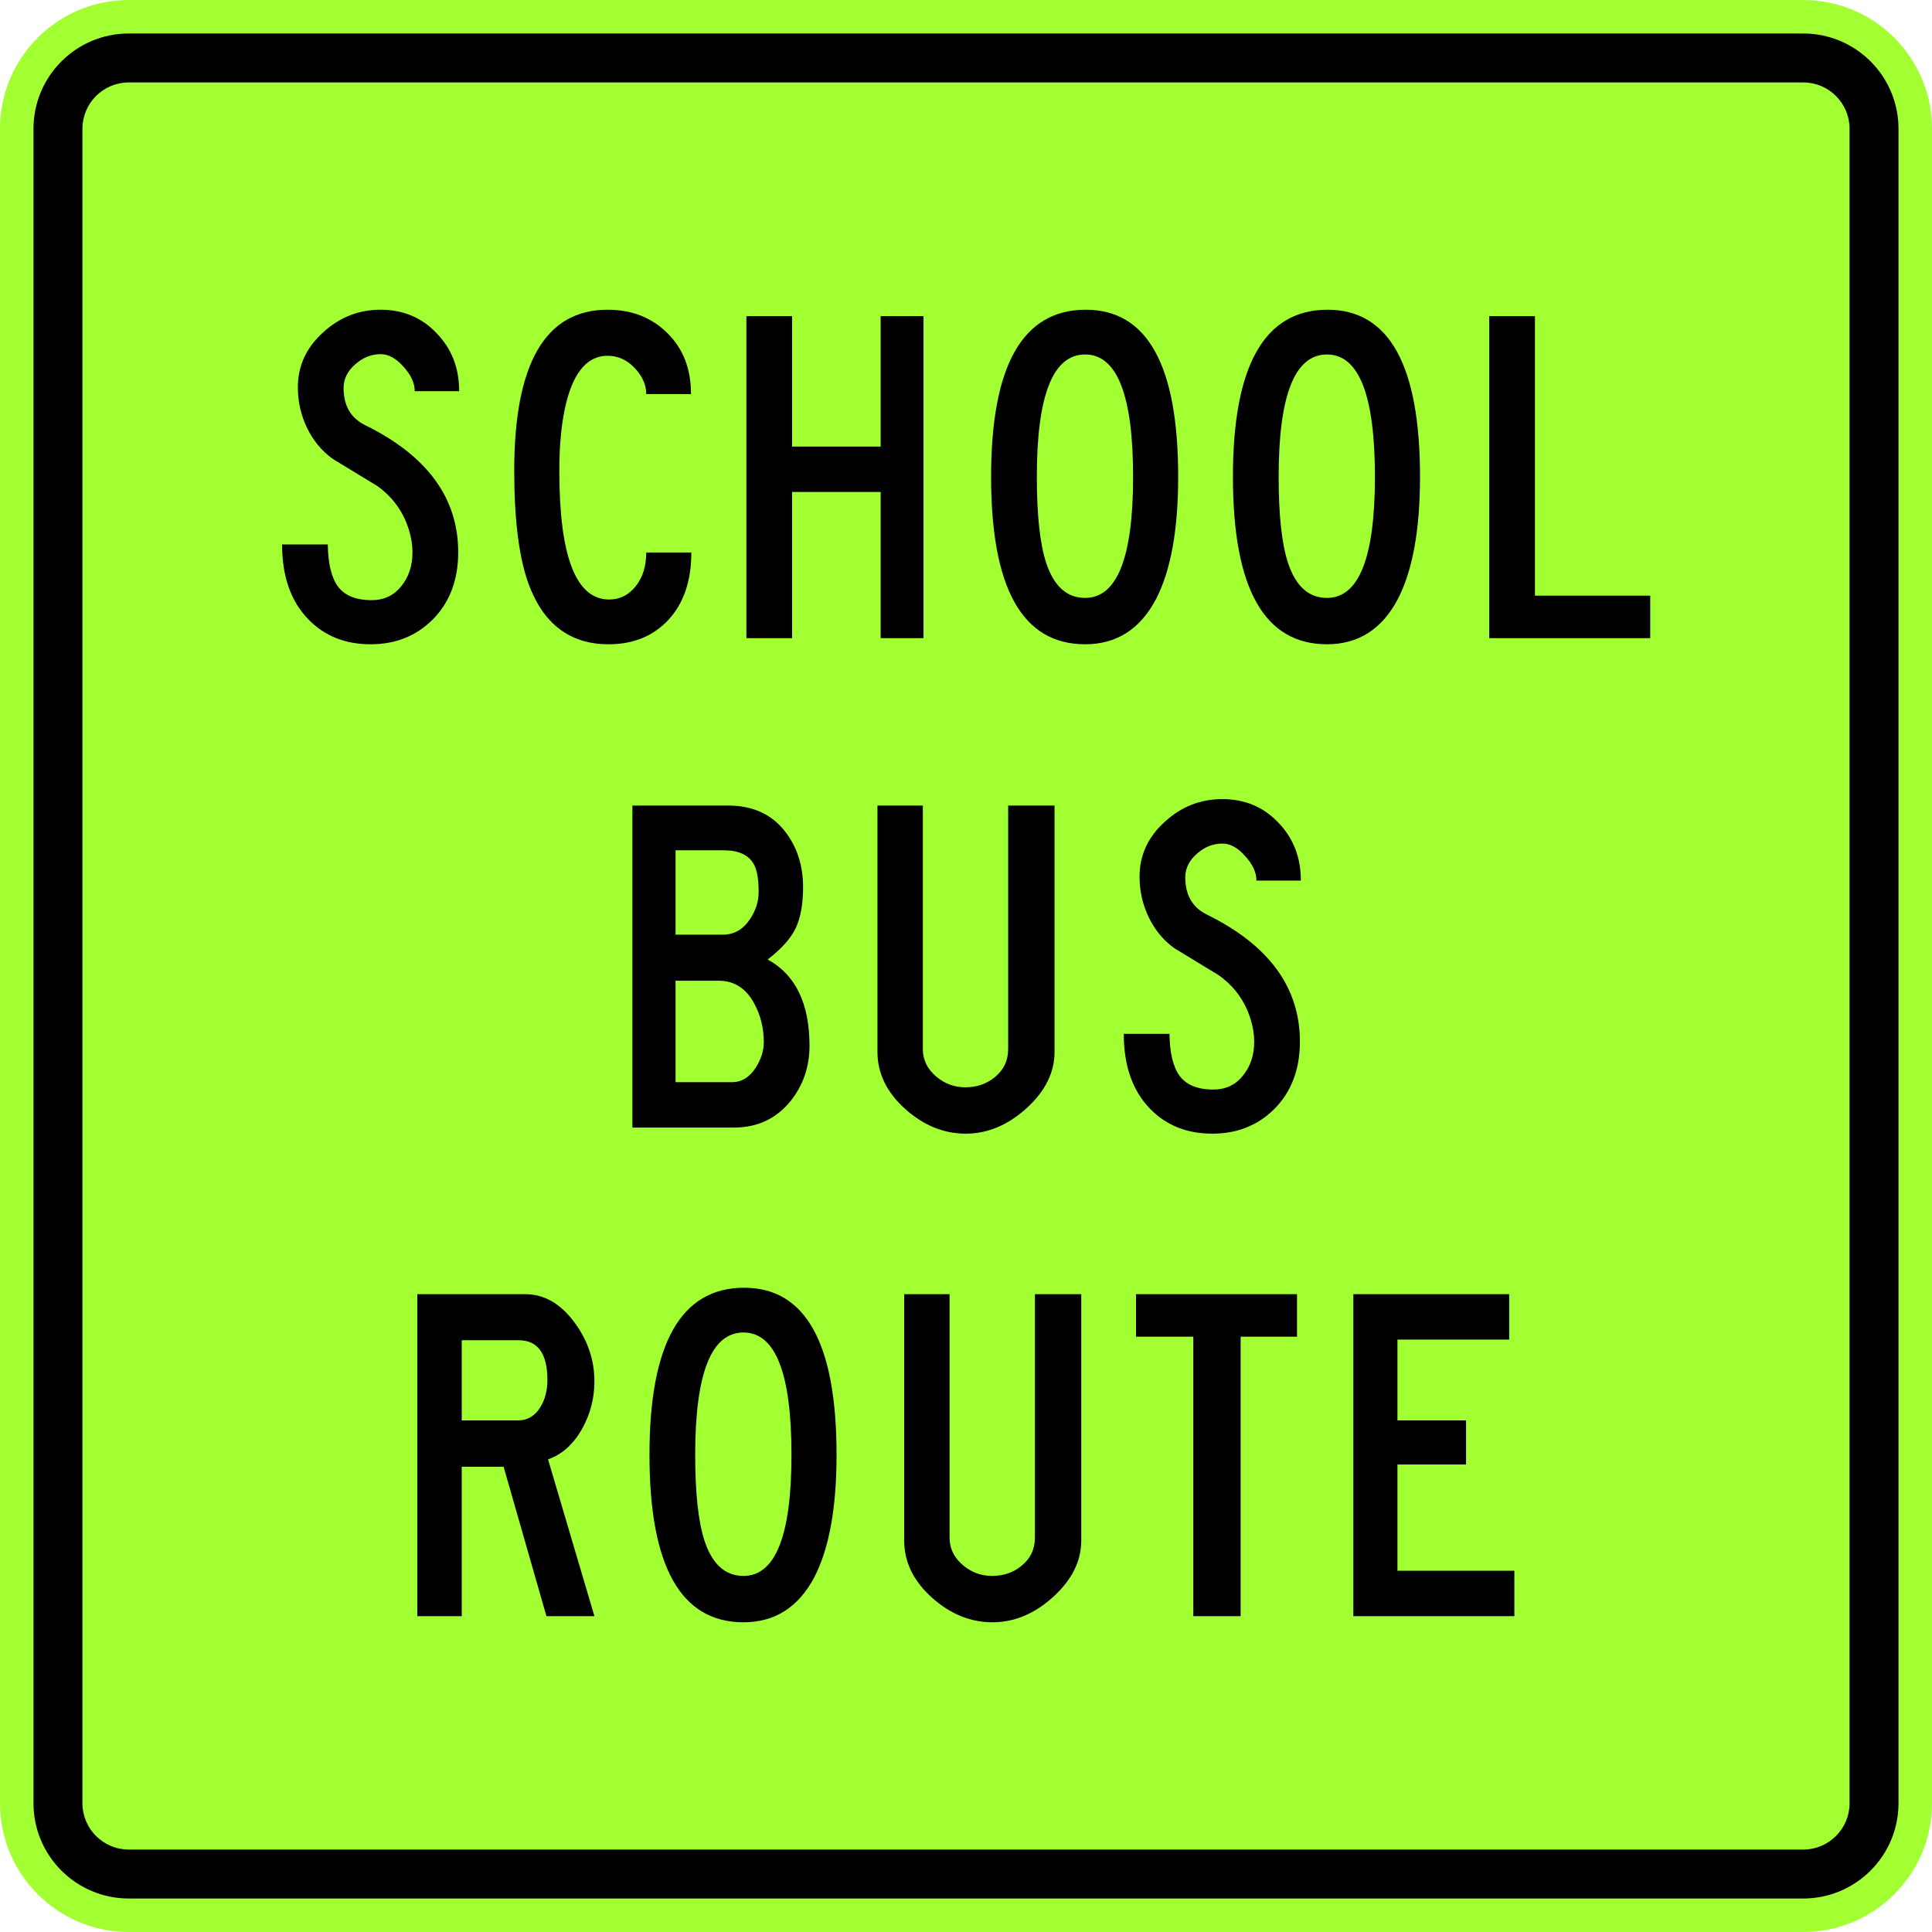 <?xml version="1.0" encoding="UTF-8" standalone="no"?>
<!-- Generator: Adobe Illustrator 13.0.1, SVG Export Plug-In . SVG Version: 6.00 Build 14948)  -->

<svg
   xmlns:dc="http://purl.org/dc/elements/1.1/"
   xmlns:cc="http://creativecommons.org/ns#"
   xmlns:rdf="http://www.w3.org/1999/02/22-rdf-syntax-ns#"
   xmlns:svg="http://www.w3.org/2000/svg"
   xmlns="http://www.w3.org/2000/svg"
   xmlns:sodipodi="http://sodipodi.sourceforge.net/DTD/sodipodi-0.dtd"
   xmlns:inkscape="http://www.inkscape.org/namespaces/inkscape"
   version="1.1"
   id="Layer_1"
   x="0px"
   y="0px"
   width="265.75"
   height="265.748"
   viewBox="0 0 265.75 265.748"
   enable-background="new 0 0 300 250"
   xml:space="preserve"
   inkscape:version="0.48.2 r9819"
   sodipodi:docname="AJAX1.svg"><defs
   id="defs92" /><sodipodi:namedview
   pagecolor="#ffffff"
   bordercolor="#666666"
   borderopacity="1"
   objecttolerance="10"
   gridtolerance="10"
   guidetolerance="10"
   inkscape:pageopacity="0"
   inkscape:pageshadow="2"
   inkscape:window-width="1280"
   inkscape:window-height="1004"
   id="namedview90"
   showgrid="false"
   fit-margin-top="0"
   fit-margin-left="0"
   fit-margin-right="0"
   fit-margin-bottom="0"
   inkscape:zoom="1.3350176"
   inkscape:cx="98.137765"
   inkscape:cy="46.269261"
   inkscape:window-x="-8"
   inkscape:window-y="-8"
   inkscape:window-maximized="1"
   inkscape:current-layer="Layer_1" />















<path
   inkscape:connector-curvature="0"
   style="fill:#a2ff31;fill-opacity:1;fill-rule:nonzero;stroke:none"
   d="M -6.2207617e-6,17.717 C -6.2207617e-6,7.932 7.932,0 17.716,0 L 248.033,0 c 9.785,0 17.718,7.932 17.718,17.717 l 0,230.314 c 0,9.785 -7.933,17.716 -17.718,17.716 l -230.317,0 c -9.784,0 -17.716,-7.931 -17.716,-17.716 l 0,-230.314 z"
   id="path11" /><path
   inkscape:connector-curvature="0"
   style="fill:#000000;fill-rule:nonzero;stroke:none"
   d="m 4.606,17.717 c 0,-7.241 5.87,-13.11 13.11,-13.11 l 230.316,0 c 7.241,0 13.11,5.869 13.11,13.11 l 0,230.315 c 0,7.24 -5.869,13.111 -13.11,13.111 l -230.316,0 c -7.24,0 -13.11,-5.871 -13.11,-13.111 l 0,-230.315 z"
   id="path13" /><path
   inkscape:connector-curvature="0"
   style="fill:#a2ff31;fill-opacity:1;fill-rule:nonzero;stroke:none"
   d="m 11.339,17.717 c 0,-3.523 2.855,-6.378 6.378,-6.378 l 230.316,0 c 3.522,0 6.378,2.855 6.378,6.378 l 0,230.314 c 0,3.522 -2.855,6.379 -6.378,6.379 l -230.316,0 c -3.523,0 -6.378,-2.856 -6.378,-6.379 l 0,-230.314 z"
   id="path15" /><path
   inkscape:connector-curvature="0"
   style="fill:#000000;fill-rule:nonzero;stroke:none"
   d="m 38.8,74.891 c 0,4.399 1.211,7.839 3.632,10.319 2.214,2.275 5.064,3.411 8.549,3.411 3.395,0 6.23,-1.122 8.503,-3.365 2.362,-2.362 3.544,-5.463 3.544,-9.302 0,-7.44 -4.253,-13.258 -12.756,-17.45 -2.008,-0.975 -3.012,-2.688 -3.012,-5.138 0,-1.269 0.56,-2.377 1.682,-3.321 1.034,-0.886 2.172,-1.329 3.412,-1.329 1.091,0 2.14,0.576 3.144,1.727 1.033,1.122 1.549,2.244 1.549,3.365 l 6.112,0 c 0,-3.188 -1.033,-5.845 -3.099,-7.971 -2.037,-2.156 -4.607,-3.234 -7.706,-3.234 -2.983,0 -5.596,1.018 -7.841,3.057 -2.362,2.096 -3.542,4.635 -3.542,7.617 0,1.979 0.427,3.854 1.284,5.625 0.856,1.743 2.023,3.144 3.498,4.208 2.037,1.24 4.075,2.48 6.113,3.721 2.155,1.536 3.617,3.558 4.385,6.068 0.324,1.063 0.487,2.081 0.487,3.055 0,1.891 -0.532,3.47 -1.595,4.74 -1.033,1.27 -2.421,1.89 -4.162,1.86 -2.097,-0.029 -3.602,-0.665 -4.518,-1.906 -0.886,-1.24 -1.344,-3.159 -1.373,-5.757 l -6.289,0 z"
   id="path17" /><path
   inkscape:connector-curvature="0"
   style="fill:#000000;fill-rule:nonzero;stroke:none"
   d="m 88.893,75.999 c 0,1.89 -0.487,3.44 -1.461,4.65 -0.974,1.212 -2.186,1.816 -3.632,1.816 -4.578,0 -6.865,-5.906 -6.865,-17.716 0,-3.809 0.339,-7.013 1.018,-9.612 1.093,-4.133 2.967,-6.201 5.625,-6.201 1.417,0 2.658,0.561 3.721,1.683 1.063,1.122 1.594,2.318 1.594,3.588 l 6.157,0 c 0,-3.455 -1.078,-6.244 -3.234,-8.37 -2.156,-2.156 -4.902,-3.234 -8.239,-3.234 -8.563,0 -12.844,7.382 -12.844,22.146 0,6.732 0.649,11.899 1.948,15.502 2.037,5.581 5.714,8.37 11.029,8.37 3.396,0 6.141,-1.122 8.237,-3.365 2.097,-2.273 3.146,-5.359 3.146,-9.257 l -6.201,0 z"
   id="path19" /><path
   inkscape:connector-curvature="0"
   style="fill:#000000;fill-rule:nonzero;stroke:none"
   d="m 102.667,43.488 0,44.292 6.289,0 0,-20.109 12.18,0 0,20.109 5.891,0 0,-44.292 -5.891,0 0,17.94 -12.18,0 0,-17.94 -6.289,0 z"
   id="path21" /><path
   inkscape:connector-curvature="0"
   style="fill:#000000;fill-rule:evenodd;stroke:none"
   d="m 149.261,88.621 c 4.311,0 7.56,-2.067 9.744,-6.2 2.039,-3.927 3.056,-9.537 3.056,-16.831 0,-15.325 -4.236,-22.987 -12.713,-22.987 -8.68,0 -13.021,7.662 -13.021,22.987 0,15.354 4.312,23.031 12.934,23.031 z m 0,-6.378 c -2.51,0 -4.295,-1.609 -5.359,-4.827 -0.856,-2.628 -1.284,-6.57 -1.284,-11.826 0,-11.219 2.212,-16.831 6.643,-16.831 4.4,0 6.599,5.612 6.599,16.831 0,11.102 -2.199,16.653 -6.599,16.653 z"
   id="path23" /><path
   inkscape:connector-curvature="0"
   style="fill:#000000;fill-rule:evenodd;stroke:none"
   d="m 182.525,88.621 c 4.31,0 7.558,-2.067 9.742,-6.2 2.038,-3.927 3.058,-9.537 3.058,-16.831 0,-15.325 -4.239,-22.987 -12.713,-22.987 -8.681,0 -13.021,7.662 -13.021,22.987 0,15.354 4.31,23.031 12.934,23.031 z m 0,-6.378 c -2.511,0 -4.298,-1.609 -5.361,-4.827 -0.855,-2.628 -1.284,-6.57 -1.284,-11.826 0,-11.219 2.215,-16.831 6.645,-16.831 4.399,0 6.599,5.612 6.599,16.831 0,11.102 -2.2,16.653 -6.599,16.653 z"
   id="path25" /><path
   inkscape:connector-curvature="0"
   style="fill:#000000;fill-rule:nonzero;stroke:none"
   d="m 204.846,43.488 0,44.292 22.146,0 0,-5.846 -15.857,0 0,-38.446 -6.289,0 z"
   id="path27" /><path
   inkscape:connector-curvature="0"
   style="fill:#000000;fill-rule:evenodd;stroke:none"
   d="m 92.924,134.9 5.935,0 c 2.185,0 3.839,1.093 4.961,3.277 0.827,1.565 1.24,3.291 1.24,5.181 0,1.181 -0.37,2.348 -1.107,3.5 -0.857,1.327 -1.935,1.994 -3.234,1.994 l -7.795,0 0,-13.952 z m 0,-17.939 6.644,0 c 2.036,0 3.409,0.635 4.119,1.905 0.443,0.797 0.665,2.067 0.665,3.809 0,1.328 -0.399,2.583 -1.196,3.765 -0.945,1.417 -2.185,2.125 -3.721,2.125 l -6.511,0 0,-11.604 z m -5.935,38.135 13.997,0 c 3.188,0 5.771,-1.21 7.751,-3.631 1.741,-2.186 2.612,-4.725 2.612,-7.619 0,-5.817 -1.919,-9.774 -5.758,-11.869 1.89,-1.449 3.174,-2.88 3.854,-4.298 0.679,-1.417 1.019,-3.307 1.019,-5.669 0,-2.834 -0.754,-5.286 -2.26,-7.352 -1.86,-2.57 -4.547,-3.854 -8.06,-3.854 l -13.156,0 0,44.291 z"
   id="path29" /><path
   inkscape:connector-curvature="0"
   style="fill:#000000;fill-rule:nonzero;stroke:none"
   d="m 132.83,155.938 c 3.011,0 5.801,-1.166 8.371,-3.499 2.569,-2.331 3.853,-4.916 3.853,-7.75 l 0,-33.883 -6.379,0 0,33.483 c 0,1.595 -0.619,2.895 -1.859,3.897 -1.123,0.916 -2.467,1.374 -4.03,1.374 -1.508,0 -2.835,-0.487 -3.986,-1.461 -1.24,-1.034 -1.861,-2.304 -1.861,-3.81 l 0,-33.483 -6.244,0 0,33.883 c 0,2.981 1.299,5.625 3.898,7.926 2.509,2.216 5.255,3.322 8.238,3.322 z"
   id="path31" /><path
   inkscape:connector-curvature="0"
   style="fill:#000000;fill-rule:nonzero;stroke:none"
   d="m 154.576,142.208 c 0,4.4 1.21,7.84 3.631,10.32 2.215,2.274 5.064,3.41 8.549,3.41 3.395,0 6.231,-1.123 8.504,-3.366 2.362,-2.361 3.544,-5.463 3.544,-9.301 0,-7.44 -4.253,-13.257 -12.756,-17.45 -2.009,-0.974 -3.011,-2.687 -3.011,-5.138 0,-1.27 0.56,-2.377 1.681,-3.322 1.035,-0.886 2.172,-1.328 3.413,-1.328 1.091,0 2.14,0.575 3.145,1.727 1.032,1.122 1.549,2.244 1.549,3.365 l 6.111,0 c 0,-3.188 -1.032,-5.846 -3.099,-7.973 -2.038,-2.156 -4.607,-3.234 -7.706,-3.234 -2.982,0 -5.596,1.019 -7.841,3.057 -2.361,2.096 -3.542,4.635 -3.542,7.619 0,1.978 0.427,3.853 1.285,5.625 0.855,1.742 2.022,3.145 3.499,4.207 2.038,1.241 4.074,2.48 6.112,3.72 2.155,1.536 3.618,3.559 4.384,6.069 0.325,1.062 0.489,2.083 0.489,3.055 0,1.891 -0.532,3.47 -1.596,4.74 -1.032,1.269 -2.42,1.89 -4.162,1.86 -2.096,-0.029 -3.603,-0.664 -4.518,-1.904 -0.886,-1.24 -1.344,-3.161 -1.374,-5.759 l -6.289,0 z"
   id="path33" /><path
   inkscape:connector-curvature="0"
   style="fill:#000000;fill-rule:evenodd;stroke:none"
   d="m 75.385,200.738 c 1.948,-0.679 3.528,-2.111 4.739,-4.298 1.093,-2.006 1.639,-4.147 1.639,-6.421 0,-2.924 -0.901,-5.61 -2.701,-8.061 -1.92,-2.627 -4.193,-3.941 -6.821,-3.942 l -14.838,0 0,44.291 6.112,0 0,-20.55 5.758,0 5.89,20.55 6.6,0 -6.378,-21.569 z m -4.12,-5.36 -7.75,0 0,-11.029 7.795,0 c 2.658,0 3.986,1.816 3.986,5.449 0,1.476 -0.325,2.73 -0.974,3.764 -0.739,1.211 -1.757,1.816 -3.057,1.816 z"
   id="path35" /><path
   inkscape:connector-curvature="0"
   style="fill:#000000;fill-rule:evenodd;stroke:none"
   d="m 102.269,223.148 c 4.31,0 7.559,-2.066 9.744,-6.2 2.037,-3.926 3.057,-9.537 3.057,-16.831 0,-15.324 -4.238,-22.986 -12.712,-22.986 -8.68,0 -13.021,7.662 -13.021,22.986 0,15.355 4.31,23.031 12.933,23.031 z m 0,-6.378 c -2.511,0 -4.297,-1.609 -5.36,-4.827 -0.856,-2.627 -1.284,-6.57 -1.284,-11.826 0,-11.219 2.214,-16.83 6.644,-16.83 4.399,0 6.599,5.611 6.599,16.83 0,11.102 -2.2,16.654 -6.599,16.654 z"
   id="path37" /><path
   inkscape:connector-curvature="0"
   style="fill:#000000;fill-rule:nonzero;stroke:none"
   d="m 136.505,223.148 c 3.013,0 5.804,-1.165 8.371,-3.499 2.569,-2.333 3.853,-4.915 3.853,-7.75 l 0,-33.884 -6.376,0 0,33.485 c 0,1.594 -0.62,2.893 -1.86,3.897 -1.124,0.915 -2.466,1.373 -4.031,1.373 -1.505,0 -2.835,-0.486 -3.986,-1.461 -1.24,-1.032 -1.861,-2.303 -1.861,-3.809 l 0,-33.485 -6.244,0 0,33.884 c 0,2.981 1.299,5.625 3.897,7.928 2.509,2.214 5.255,3.321 8.238,3.321 z"
   id="path39" /><path
   inkscape:connector-curvature="0"
   style="fill:#000000;fill-rule:nonzero;stroke:none"
   d="m 156.26,178.015 0,5.848 7.883,0 0,38.444 6.511,0 0,-38.444 7.753,0 0,-5.848 -22.146,0 z"
   id="path41" /><path
   inkscape:connector-curvature="0"
   style="fill:#000000;fill-rule:nonzero;stroke:none"
   d="m 186.156,178.015 0,44.291 22.146,0 0,-6.245 -16.08,0 0,-14.615 9.435,0 0,-6.069 -9.435,0 0,-11.116 15.37,0 0,-6.246 -21.436,0 z"
   id="path43" /></svg>